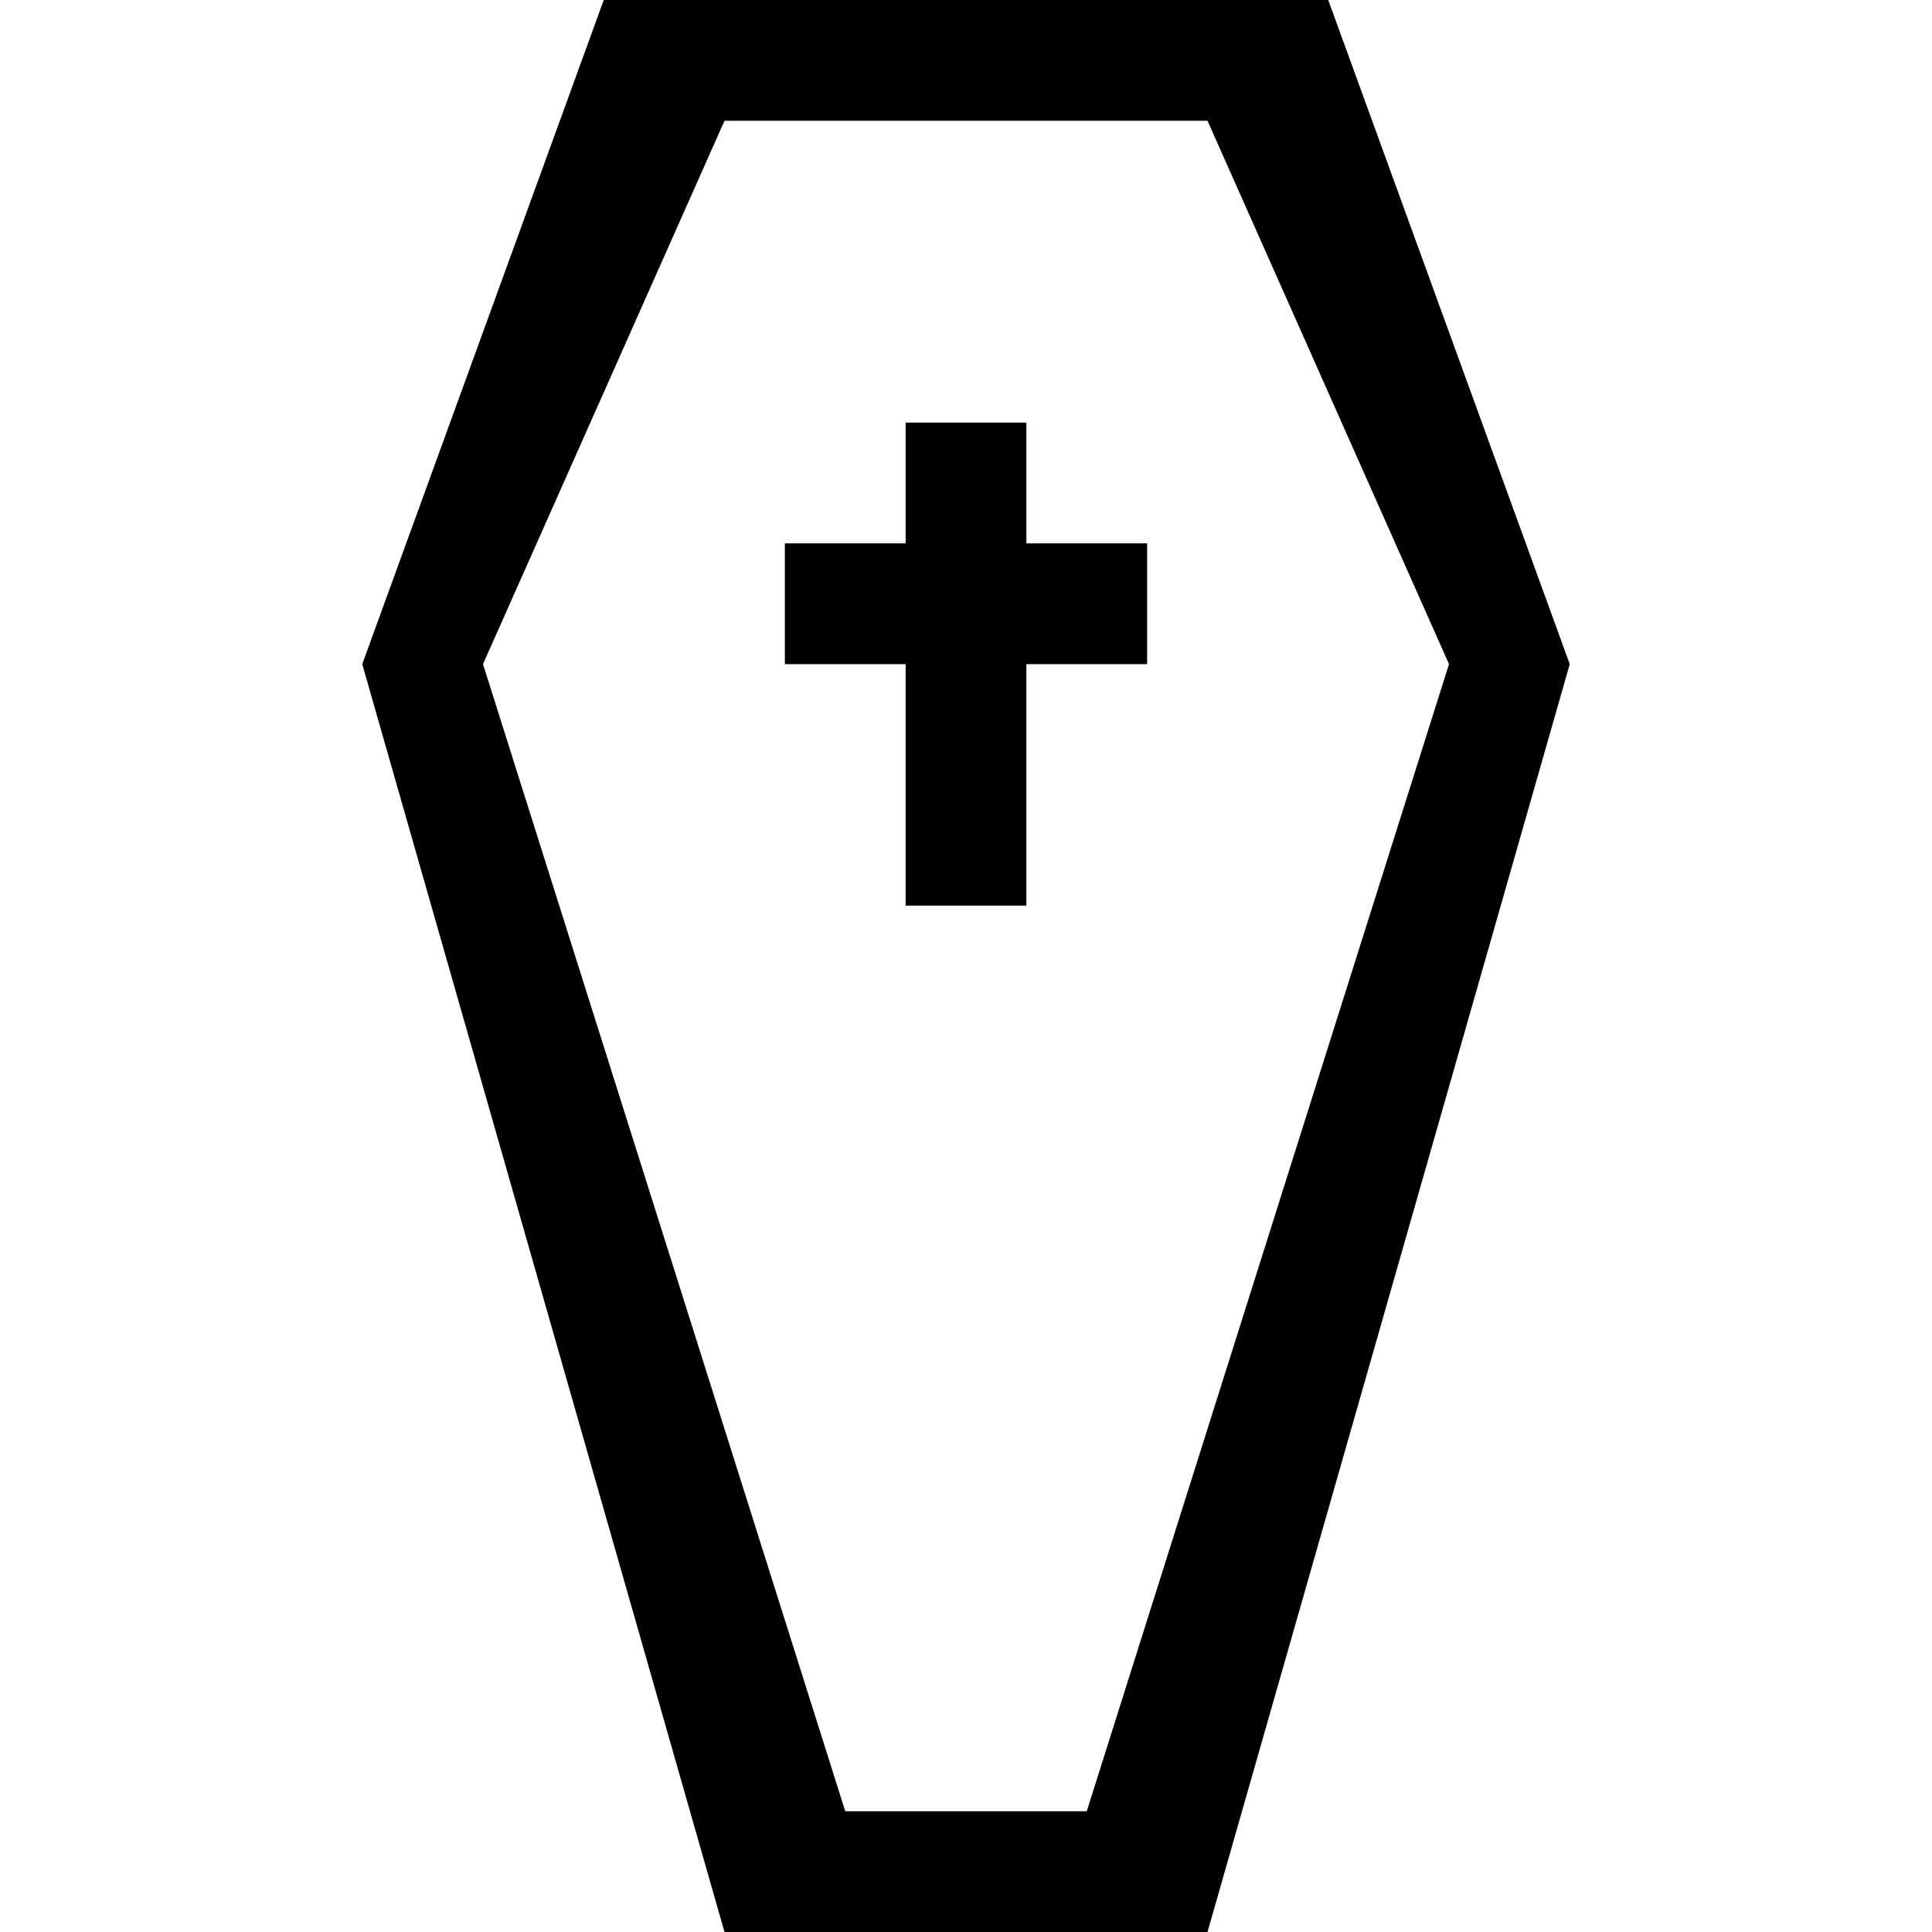 <?xml version="1.0" encoding="iso-8859-1"?>
<!-- Generator: Adobe Illustrator 19.1.0, SVG Export Plug-In . SVG Version: 6.00 Build 0)  -->
<svg version="1.1" id="Capa_1" xmlns="http://www.w3.org/2000/svg" xmlns:xlink="http://www.w3.org/1999/xlink" x="0px" y="0px"
	 viewBox="0 0 362.802 362.802" style="enable-background:new 0 0 362.802 362.802;" xml:space="preserve">
<g>
	<g id="Coffin_2_">
		<g>
			<path d="M192.739,79.363h-22.675v22.675h-22.675v22.675h22.675v45.35h22.675v-45.35h22.675v-22.675h-22.675V79.363z M249.427,0
				H113.376l-45.35,124.713l68.025,238.089h90.701l68.025-238.089L249.427,0z M204.076,340.127h-45.35L90.701,124.713l45.35-102.038
				h90.701l45.35,102.038L204.076,340.127z"/>
		</g>
	</g>
</g>
<g>
</g>
<g>
</g>
<g>
</g>
<g>
</g>
<g>
</g>
<g>
</g>
<g>
</g>
<g>
</g>
<g>
</g>
<g>
</g>
<g>
</g>
<g>
</g>
<g>
</g>
<g>
</g>
<g>
</g>
</svg>
